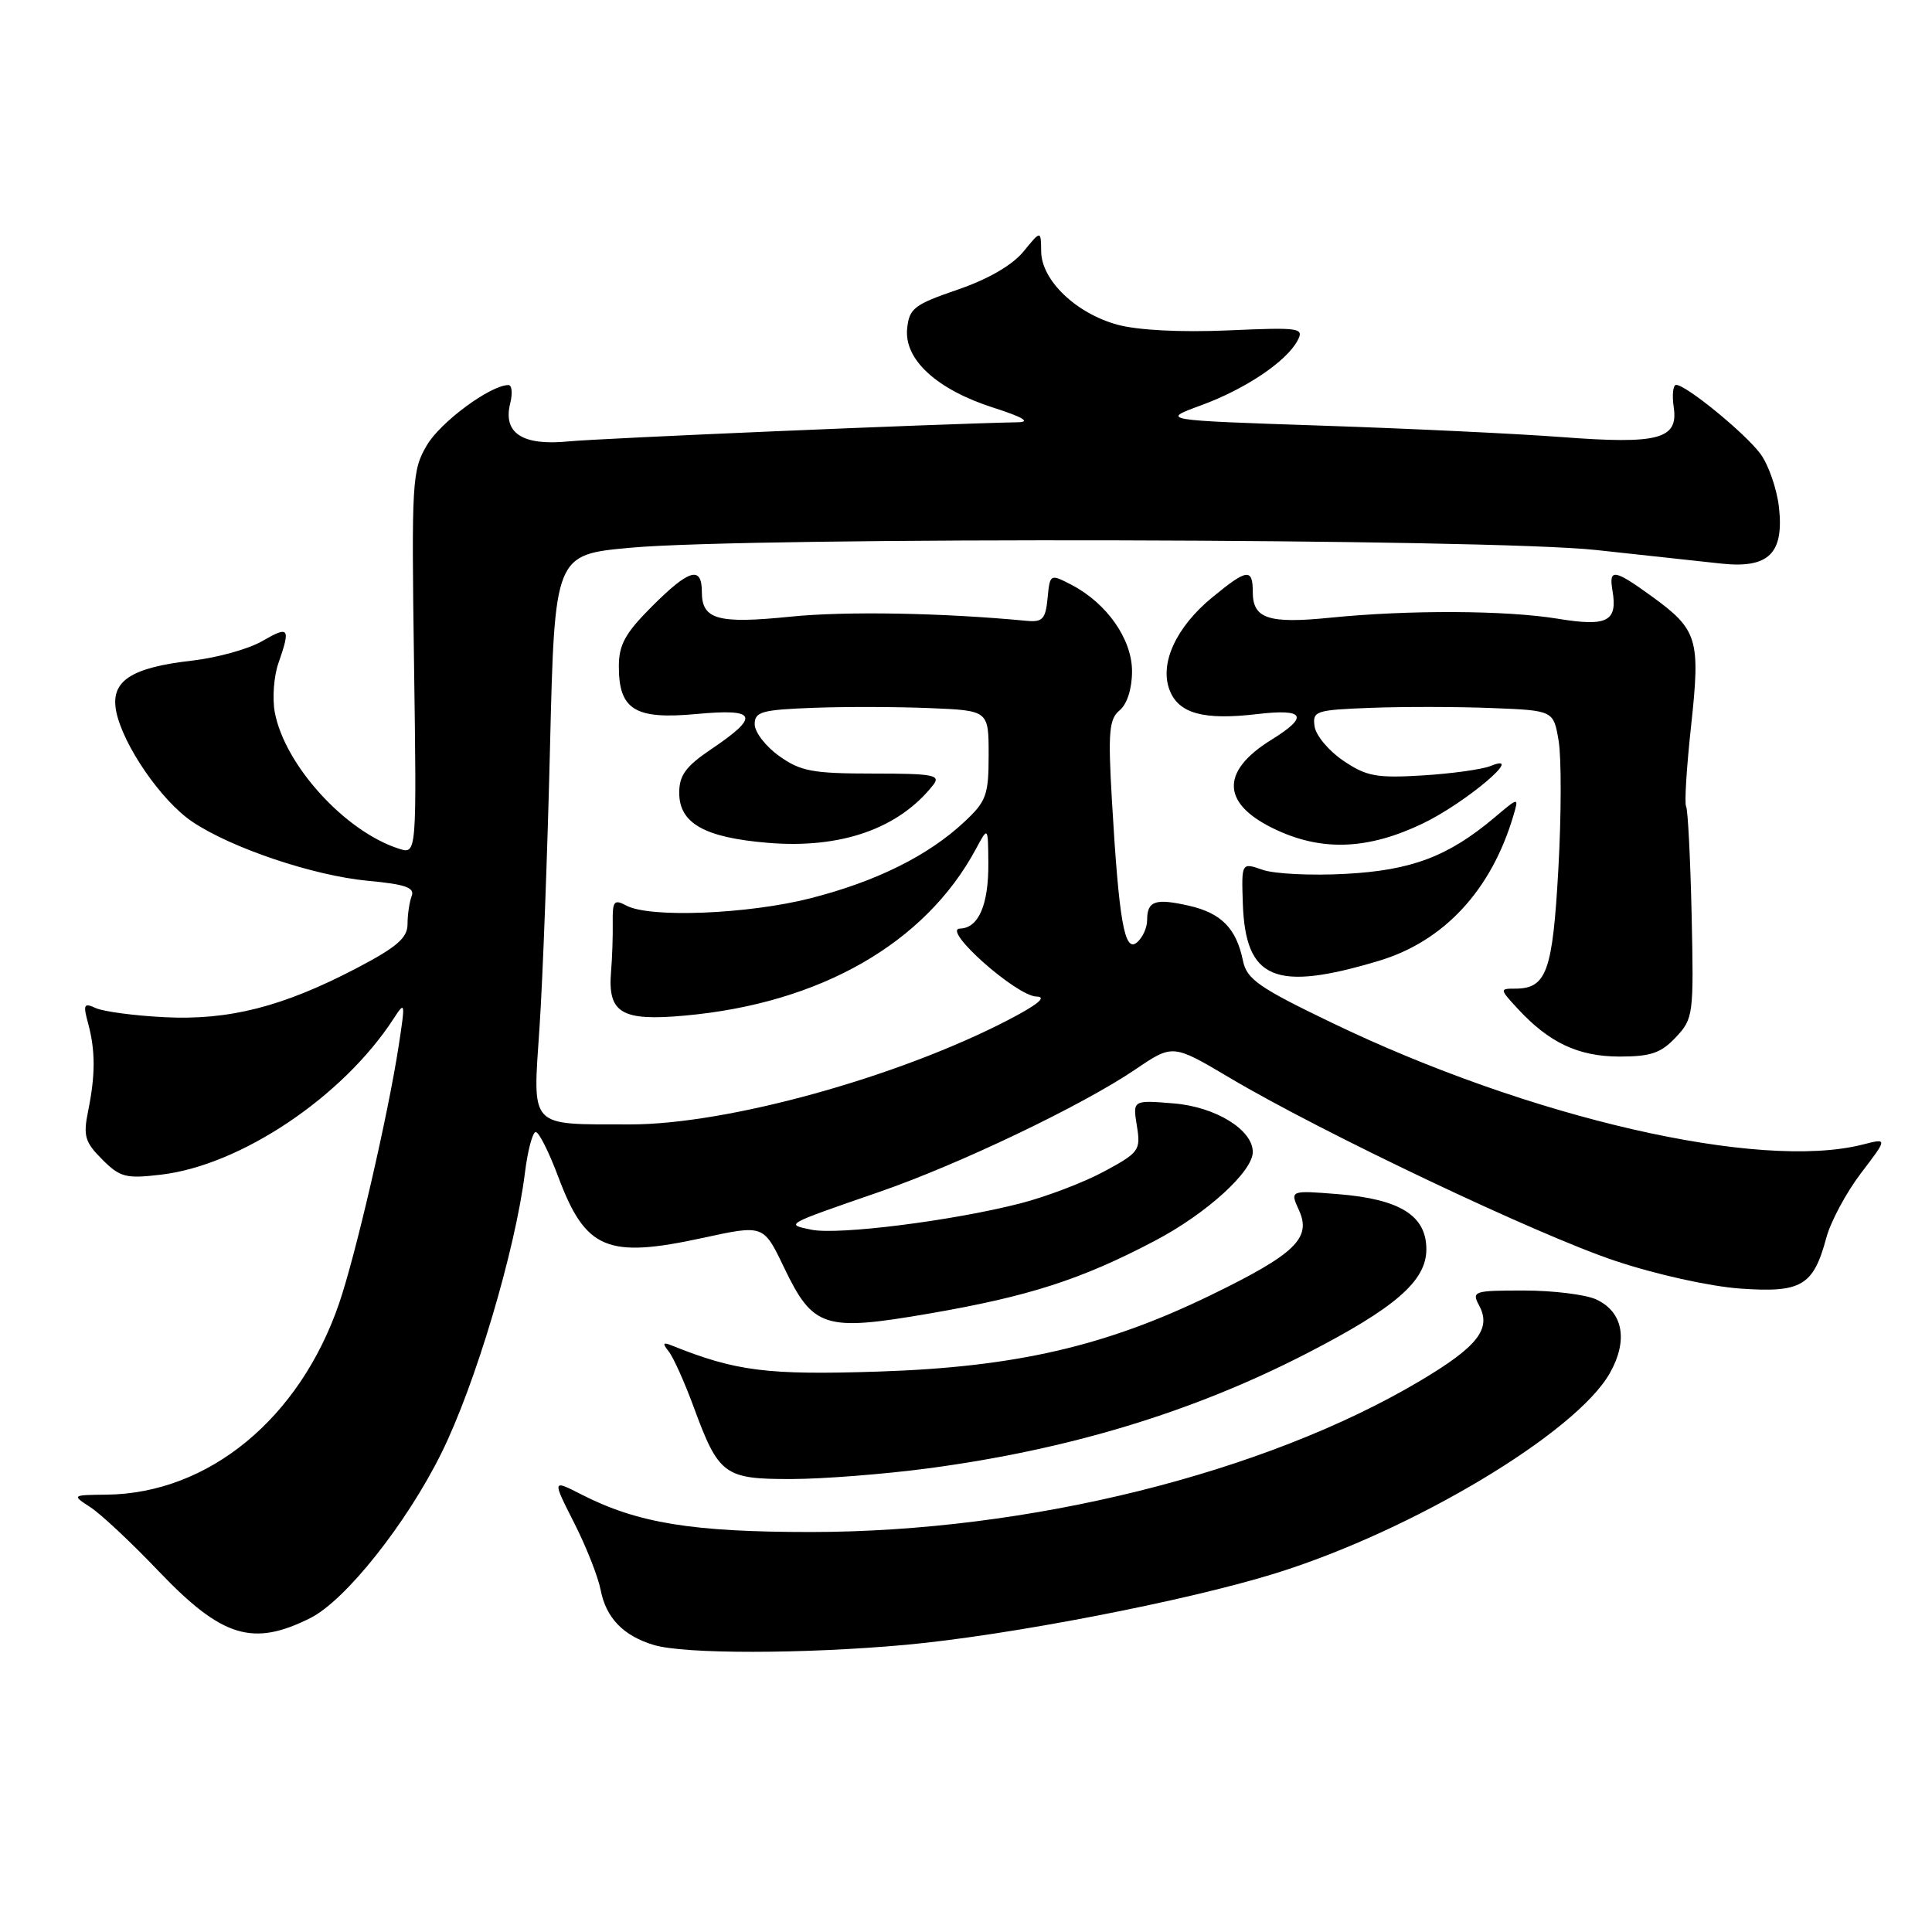<?xml version="1.0" encoding="UTF-8" standalone="no"?>
<!DOCTYPE svg PUBLIC "-//W3C//DTD SVG 1.1//EN" "http://www.w3.org/Graphics/SVG/1.1/DTD/svg11.dtd" >
<svg xmlns="http://www.w3.org/2000/svg" xmlns:xlink="http://www.w3.org/1999/xlink" version="1.1" viewBox="0 0 256 256">
 <g >
 <path fill="currentColor"
d=" M 120.00 217.95 C 133.63 216.70 157.28 212.13 169.08 208.45 C 187.24 202.79 208.83 189.86 213.31 181.95 C 215.78 177.59 215.07 173.81 211.48 172.17 C 210.06 171.53 205.76 171.00 201.92 171.00 C 195.24 171.00 194.98 171.09 196.00 173.00 C 197.65 176.08 195.79 178.44 188.17 182.97 C 167.56 195.21 136.23 202.99 107.46 203.00 C 91.69 203.00 84.50 201.83 77.05 198.03 C 73.16 196.04 73.16 196.04 76.07 201.77 C 77.67 204.92 79.25 208.93 79.59 210.68 C 80.30 214.38 82.60 216.76 86.64 217.97 C 90.70 219.19 106.51 219.17 120.00 217.95 Z  M 41.14 214.39 C 45.79 212.05 53.88 201.86 58.49 192.54 C 62.98 183.48 68.26 165.74 69.55 155.45 C 69.92 152.45 70.57 150.00 70.99 150.00 C 71.41 150.00 72.75 152.67 73.97 155.93 C 77.59 165.59 80.43 166.79 93.17 164.02 C 101.17 162.28 101.17 162.28 103.86 167.89 C 107.74 175.98 109.20 176.45 123.14 174.05 C 136.33 171.78 143.28 169.54 153.01 164.42 C 159.84 160.84 166.00 155.24 166.00 152.64 C 166.00 149.70 161.08 146.67 155.55 146.21 C 150.09 145.76 150.09 145.76 150.64 149.17 C 151.17 152.41 150.95 152.71 146.35 155.20 C 143.68 156.65 138.68 158.56 135.22 159.45 C 126.26 161.76 111.02 163.68 107.50 162.94 C 104.03 162.22 103.89 162.30 116.50 157.94 C 127.07 154.29 143.44 146.46 150.45 141.70 C 155.40 138.34 155.40 138.34 162.95 142.82 C 175.13 150.05 203.72 163.63 214.00 167.06 C 219.40 168.87 226.54 170.45 230.56 170.74 C 238.71 171.32 240.28 170.39 242.00 164.00 C 242.58 161.84 244.65 158.00 246.59 155.45 C 250.13 150.81 250.13 150.81 246.81 151.66 C 233.10 155.15 202.68 148.16 176.39 135.48 C 166.79 130.86 165.20 129.74 164.70 127.31 C 163.82 123.01 161.82 120.98 157.53 120.01 C 153.06 119.00 152.00 119.37 152.00 121.94 C 152.00 122.94 151.39 124.26 150.64 124.89 C 149.00 126.25 148.27 122.10 147.33 105.99 C 146.81 96.98 146.96 95.28 148.36 94.12 C 149.35 93.29 150.00 91.26 150.00 88.95 C 150.00 84.68 146.65 79.91 141.94 77.47 C 139.15 76.03 139.12 76.04 138.81 79.26 C 138.54 82.04 138.15 82.47 136.00 82.26 C 124.86 81.20 112.08 80.97 104.76 81.71 C 95.12 82.69 93.00 82.10 93.00 78.45 C 93.00 74.92 91.33 75.41 86.37 80.37 C 82.85 83.89 82.00 85.43 82.00 88.30 C 82.00 94.05 84.14 95.37 92.29 94.61 C 100.35 93.86 100.76 94.88 94.17 99.32 C 90.88 101.54 90.00 102.74 90.00 105.04 C 90.00 109.09 93.33 110.98 101.75 111.68 C 111.43 112.49 119.11 109.80 123.67 103.99 C 124.68 102.69 123.63 102.50 115.67 102.50 C 107.68 102.50 106.08 102.20 103.25 100.18 C 101.46 98.91 100.00 97.01 100.00 95.97 C 100.00 94.31 100.92 94.05 107.75 93.79 C 112.01 93.63 118.99 93.65 123.25 93.83 C 131.00 94.15 131.00 94.15 131.00 100.03 C 131.00 105.35 130.70 106.18 127.77 108.91 C 123.00 113.38 116.11 116.80 107.41 119.02 C 99.17 121.13 86.10 121.66 83.01 120.00 C 81.36 119.12 81.15 119.39 81.19 122.25 C 81.22 124.04 81.12 126.95 80.97 128.72 C 80.50 134.24 82.34 135.34 90.76 134.57 C 108.70 132.95 122.59 124.99 129.31 112.50 C 130.92 109.50 130.92 109.50 130.96 114.32 C 131.01 119.87 129.67 122.98 127.21 123.04 C 124.68 123.10 134.68 131.99 137.35 132.05 C 138.78 132.08 137.48 133.14 133.50 135.20 C 118.81 142.80 96.30 149.00 83.50 148.99 C 69.93 148.96 70.59 149.68 71.49 136.10 C 71.92 129.72 72.54 113.03 72.88 99.00 C 73.50 73.50 73.50 73.50 83.50 72.58 C 99.60 71.11 197.38 71.34 211.50 72.88 C 218.10 73.60 225.57 74.41 228.09 74.68 C 234.36 75.35 236.41 73.34 235.72 67.20 C 235.44 64.77 234.34 61.59 233.27 60.14 C 231.24 57.40 223.41 51.00 222.10 51.00 C 221.68 51.00 221.54 52.34 221.78 53.98 C 222.40 58.19 219.77 58.89 207.00 57.92 C 201.22 57.48 186.89 56.79 175.14 56.40 C 153.77 55.68 153.77 55.68 159.14 53.71 C 165.01 51.56 170.44 47.92 171.93 45.13 C 172.83 43.44 172.26 43.36 162.70 43.78 C 156.48 44.05 150.78 43.76 148.09 43.03 C 142.59 41.54 138.01 37.15 137.96 33.33 C 137.93 30.50 137.93 30.50 135.60 33.35 C 134.13 35.14 130.92 37.00 126.89 38.38 C 121.12 40.36 120.47 40.86 120.20 43.56 C 119.80 47.65 124.13 51.62 131.63 54.02 C 135.48 55.25 136.61 55.91 134.93 55.95 C 124.13 56.17 79.47 58.08 75.32 58.49 C 69.21 59.09 66.61 57.39 67.61 53.43 C 67.94 52.09 67.83 51.01 67.36 51.02 C 64.94 51.06 58.36 55.93 56.56 59.00 C 54.60 62.33 54.52 63.72 54.86 87.85 C 55.22 113.21 55.22 113.21 52.87 112.46 C 45.74 110.19 37.73 101.40 36.41 94.38 C 36.07 92.55 36.28 89.62 36.89 87.88 C 38.53 83.18 38.31 82.88 34.75 84.95 C 32.96 85.99 28.80 87.15 25.50 87.53 C 17.29 88.46 14.60 90.26 15.40 94.27 C 16.30 98.74 21.38 106.12 25.46 108.87 C 30.65 112.37 41.53 116.03 48.75 116.71 C 53.70 117.17 54.98 117.61 54.55 118.73 C 54.25 119.52 54.00 121.20 54.00 122.46 C 54.00 124.27 52.60 125.49 47.25 128.29 C 37.48 133.40 30.31 135.23 21.73 134.78 C 17.75 134.58 13.69 134.03 12.70 133.58 C 11.11 132.85 10.99 133.09 11.68 135.62 C 12.65 139.23 12.65 142.46 11.67 147.25 C 11.01 150.51 11.25 151.34 13.54 153.63 C 15.91 156.00 16.67 156.20 21.33 155.65 C 31.89 154.41 45.43 145.33 52.14 135.00 C 53.69 132.61 53.72 132.76 52.84 138.50 C 51.42 147.77 47.13 166.30 44.93 172.72 C 39.69 187.98 27.63 197.90 14.12 198.05 C 9.50 198.10 9.50 198.10 12.00 199.73 C 13.38 200.63 17.45 204.44 21.04 208.21 C 29.42 216.98 33.50 218.23 41.14 214.39 Z  M 123.02 194.56 C 141.63 192.08 157.98 187.13 173.00 179.41 C 184.88 173.31 189.00 169.74 189.00 165.54 C 189.00 161.07 185.52 158.89 177.30 158.23 C 170.92 157.72 170.92 157.72 172.12 160.36 C 173.81 164.06 171.62 166.17 160.44 171.61 C 146.48 178.40 134.52 181.15 116.41 181.74 C 101.66 182.22 97.51 181.70 89.00 178.28 C 87.83 177.81 87.74 177.98 88.62 179.09 C 89.23 179.86 90.73 183.20 91.94 186.50 C 95.24 195.46 95.98 196.00 104.90 195.98 C 109.08 195.97 117.23 195.33 123.02 194.56 Z  M 222.05 137.45 C 224.38 134.97 224.44 134.48 224.15 121.22 C 223.98 113.71 223.65 107.25 223.42 106.87 C 223.18 106.49 223.48 101.67 224.08 96.18 C 225.33 84.62 224.97 83.44 218.80 78.97 C 213.88 75.41 213.16 75.31 213.66 78.25 C 214.36 82.35 212.99 83.06 206.45 81.99 C 199.58 80.86 186.70 80.80 176.25 81.85 C 168.07 82.67 166.00 81.98 166.00 78.45 C 166.00 75.25 165.24 75.36 160.60 79.18 C 155.83 83.11 153.63 87.90 154.97 91.42 C 156.16 94.55 159.47 95.46 166.58 94.62 C 172.89 93.88 173.48 94.92 168.49 98.01 C 161.54 102.30 161.85 106.67 169.33 110.06 C 175.40 112.82 181.40 112.53 188.50 109.13 C 194.21 106.40 202.33 99.52 197.50 101.50 C 196.40 101.95 192.35 102.51 188.50 102.75 C 182.38 103.12 181.06 102.87 178.00 100.80 C 176.07 99.50 174.36 97.45 174.19 96.26 C 173.89 94.21 174.31 94.07 181.69 93.79 C 185.98 93.63 193.18 93.64 197.67 93.82 C 205.85 94.14 205.85 94.14 206.53 98.18 C 206.90 100.40 206.89 108.03 206.49 115.15 C 205.73 128.78 204.93 131.00 200.75 131.00 C 198.70 131.00 198.71 131.06 201.08 133.63 C 205.25 138.16 209.13 139.99 214.58 140.00 C 218.73 140.00 220.09 139.54 222.05 137.45 Z  M 182.72 127.31 C 191.34 124.72 197.62 117.95 200.54 108.05 C 201.26 105.60 201.26 105.60 198.00 108.35 C 191.90 113.48 187.05 115.32 178.32 115.79 C 173.82 116.04 168.87 115.80 167.32 115.26 C 164.50 114.28 164.50 114.28 164.68 119.71 C 165.03 129.81 168.92 131.45 182.72 127.31 Z "/>
</g>
</svg>